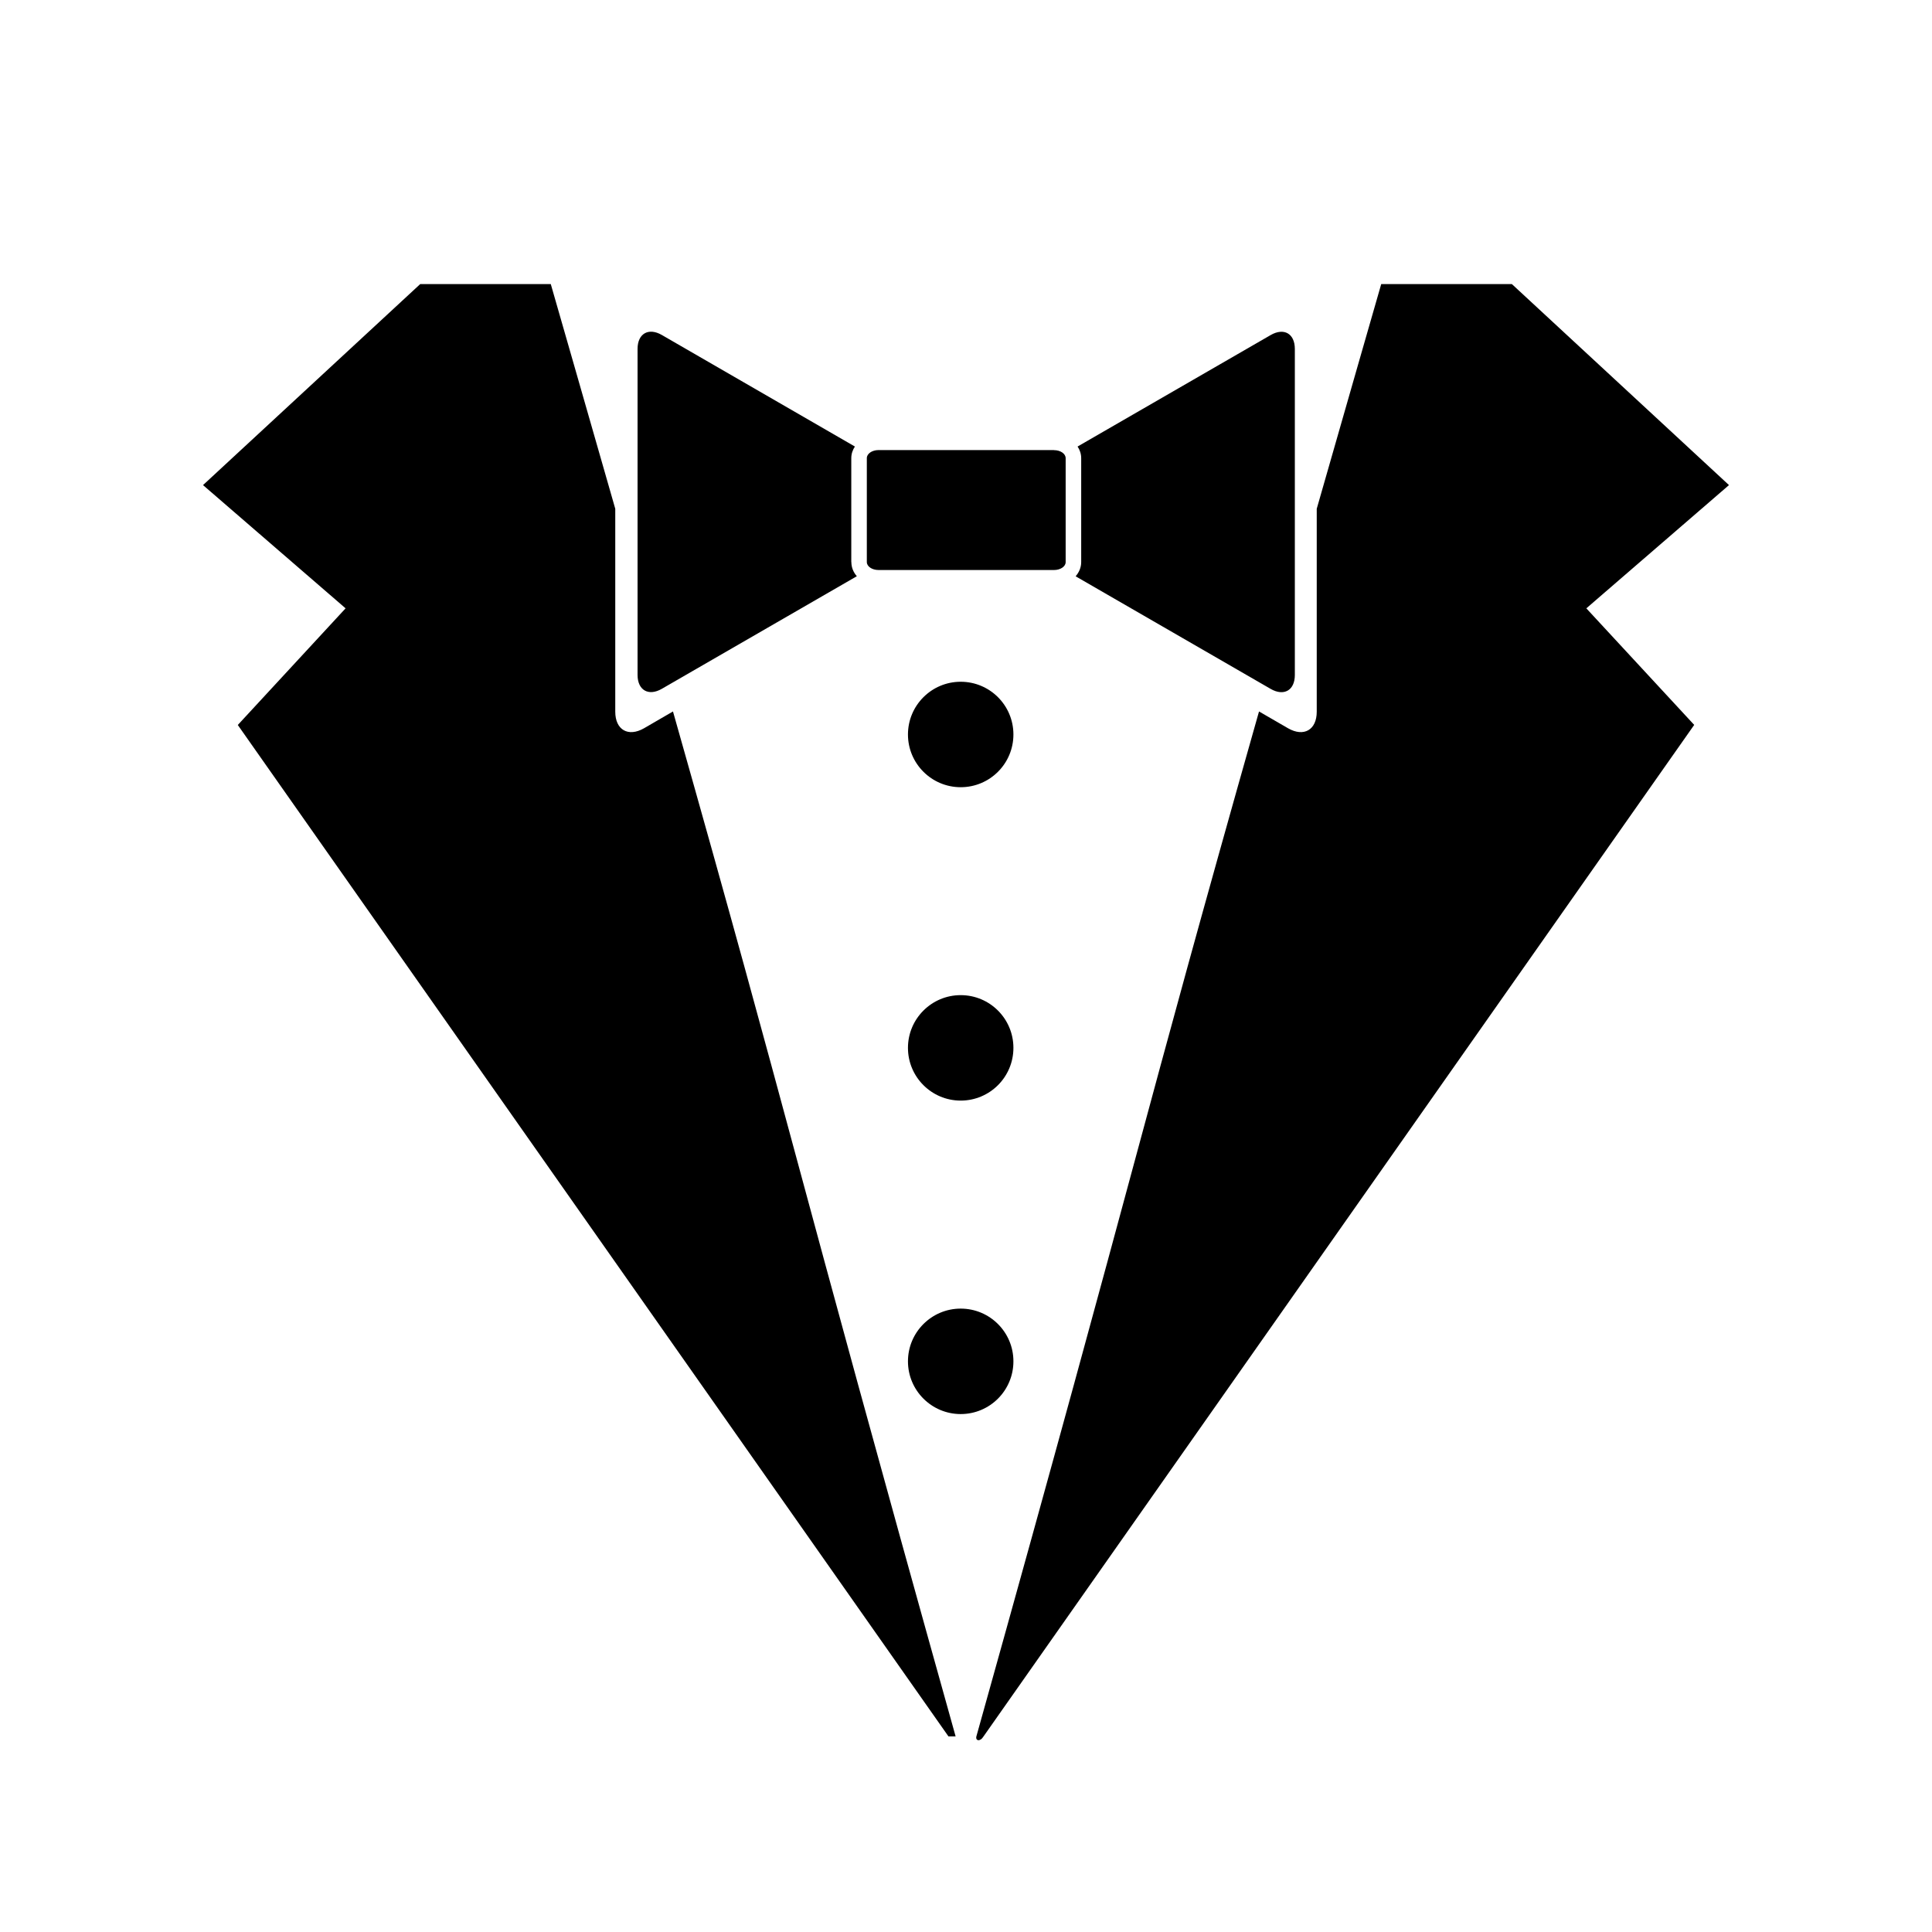 <svg width="24" height="24" viewBox="0 0 24 24" fill="none" xmlns="http://www.w3.org/2000/svg">
<path d="M12.129 21.57C14.202 14.157 14.142 14.123 15.64 8.838L16.001 9.047C16.197 9.159 16.357 9.067 16.357 8.841V6.32C16.755 4.928 17.066 3.851 17.158 3.529H18.781L21.478 6.026L19.706 7.557L21.046 9.005L12.218 21.57C12.175 21.641 12.115 21.625 12.129 21.57ZM13.093 5.592C13.174 5.592 13.238 5.636 13.238 5.692V6.983C13.238 7.037 13.174 7.081 13.093 7.081H10.914C10.833 7.081 10.768 7.037 10.768 6.982V5.691C10.768 5.636 10.833 5.591 10.913 5.591H13.093L13.093 5.592ZM15.785 4.162L13.386 5.547C13.414 5.589 13.431 5.638 13.431 5.691V6.983C13.431 7.05 13.404 7.11 13.362 7.159L15.785 8.558C15.95 8.653 16.085 8.575 16.085 8.385V4.335C16.085 4.144 15.95 4.067 15.785 4.162ZM10.575 6.983V5.691C10.575 5.638 10.592 5.589 10.62 5.547L8.221 4.161C8.056 4.066 7.92 4.144 7.92 4.334V8.384C7.92 8.574 8.056 8.652 8.221 8.557L10.644 7.158C10.601 7.109 10.576 7.049 10.576 6.982L10.575 6.983ZM11.782 21.57H11.871C9.798 14.157 9.858 14.123 8.36 8.838L8 9.047C7.804 9.159 7.643 9.067 7.643 8.841V6.32C7.245 4.928 6.934 3.851 6.842 3.529H5.22L2.522 6.026L4.293 7.557L2.954 9.006L11.782 21.57ZM11.934 9.779C12.296 9.779 12.589 9.486 12.589 9.124C12.589 8.762 12.296 8.469 11.934 8.469C11.573 8.469 11.279 8.762 11.279 9.124C11.279 9.486 11.573 9.779 11.934 9.779ZM11.934 13.672C12.296 13.672 12.589 13.379 12.589 13.017C12.589 12.655 12.296 12.362 11.934 12.362C11.573 12.362 11.279 12.655 11.279 13.017C11.279 13.379 11.573 13.672 11.934 13.672ZM11.934 17.566C12.296 17.566 12.589 17.273 12.589 16.911C12.589 16.549 12.296 16.256 11.934 16.256C11.573 16.256 11.279 16.549 11.279 16.911C11.279 17.273 11.573 17.566 11.934 17.566Z" fill="black"/>
</svg>
